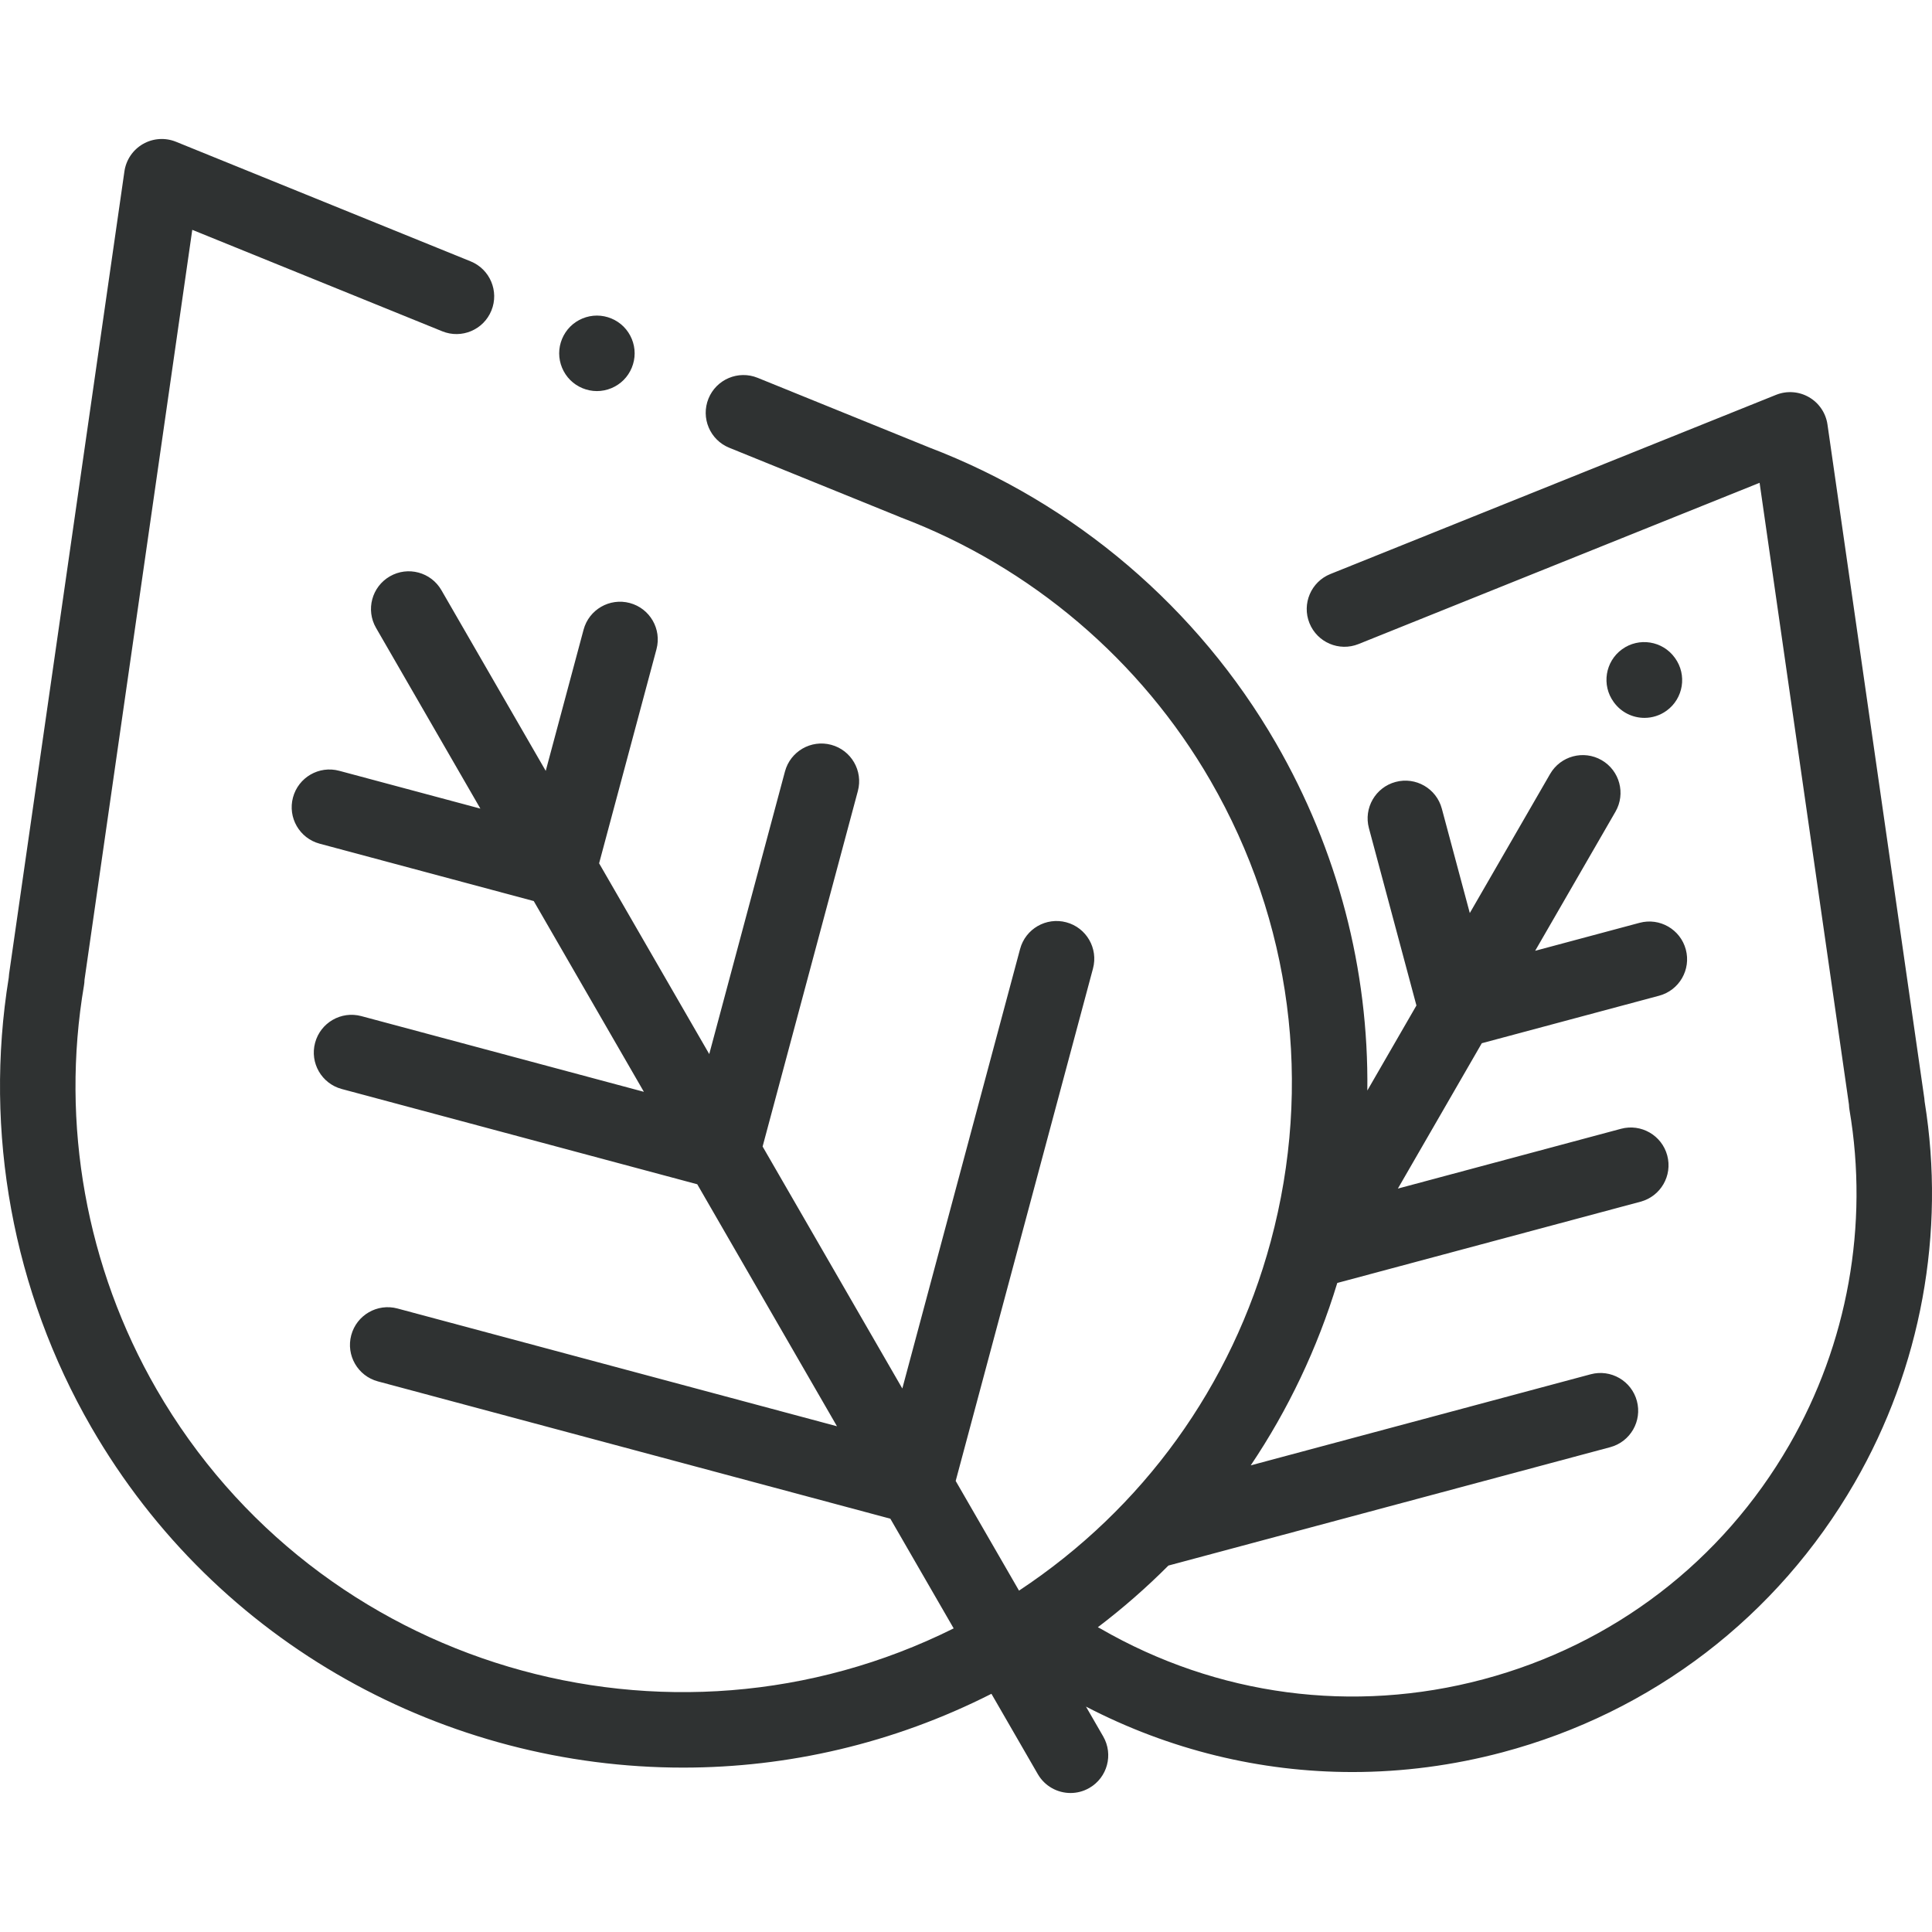 <svg enable-background="new 0 0 512 512" viewBox="0 0 512 512" xmlns="http://www.w3.org/2000/svg" fill="#2F3232"><path d="m510.052 291.984c-.016-.306-.045-.613-.089-.919l-25.663-178.568c-.437-3.039-2.245-5.709-4.904-7.242-2.658-1.533-5.875-1.761-8.726-.615l-118.103 47.482c-5.125 2.06-7.608 7.885-5.549 13.009 2.061 5.126 7.887 7.609 13.01 5.549l106.284-42.731 23.681 164.776c.013.464.059.93.138 1.396 5.178 30.482-.491 62.025-15.96 88.819-17.815 30.856-46.613 52.909-81.092 62.096-34.488 9.19-70.529 4.409-101.487-13.463-.214-.124-.434-.228-.653-.334 6.637-5.044 12.88-10.505 18.703-16.347l117.078-31.371c5.336-1.429 8.502-6.914 7.072-12.249-1.429-5.335-6.917-8.502-12.248-7.072l-90.086 24.138c9.899-14.726 17.643-30.966 22.935-48.341l80.372-21.535c5.336-1.429 8.502-6.914 7.072-12.249-1.429-5.335-6.917-8.502-12.248-7.072l-59.138 15.846 22.238-38.519 46.995-12.592c5.336-1.429 8.502-6.914 7.072-12.249s-6.917-8.502-12.248-7.072l-27.675 7.416 21.28-36.859c2.762-4.784 1.123-10.9-3.66-13.661-4.784-2.762-10.9-1.123-13.661 3.66l-21.28 36.858-7.416-27.675c-1.43-5.335-6.915-8.502-12.248-7.072-5.336 1.429-8.502 6.914-7.072 12.249l12.592 46.995-13.012 22.538c.384-32.013-7.807-63.649-24.224-92.083-20.673-35.806-53.298-63.614-91.906-78.346-.063-.027-.128-.054-.192-.081l-45.252-18.366c-5.122-2.077-10.95.389-13.027 5.506-2.077 5.119.388 10.951 5.506 13.028l44.84 18.198c.203.093.41.179.62.259 34.489 13.061 63.643 37.85 82.089 69.801 21.472 37.192 27.136 80.543 15.948 122.071-10.321 38.306-33.847 70.82-66.707 92.544l-16.784-29.07 36.387-135.796c1.43-5.336-1.736-10.819-7.072-12.249-5.339-1.429-10.818 1.737-12.248 7.072l-31.209 116.478-37.026-64.131 25.244-94.208c1.43-5.336-1.736-10.819-7.072-12.249-5.337-1.43-10.818 1.737-12.248 7.072l-20.066 74.888-29.187-50.553 15.203-56.735c1.43-5.336-1.736-10.819-7.072-12.249-5.338-1.429-10.818 1.737-12.248 7.072l-10.027 37.415-27.65-47.892c-2.761-4.783-8.878-6.423-13.661-3.66-4.784 2.761-6.423 8.878-3.66 13.661l27.65 47.891-37.414-10.025c-5.337-1.43-10.818 1.737-12.248 7.072-1.43 5.336 1.736 10.819 7.072 12.249l56.734 15.203 29.187 50.553-74.886-20.065c-5.337-1.43-10.818 1.737-12.248 7.072-1.43 5.336 1.736 10.819 7.072 12.249l94.206 25.243 37.026 64.131-116.475-31.209c-5.338-1.43-10.818 1.737-12.248 7.072-1.43 5.336 1.736 10.819 7.072 12.249l135.795 36.386 16.782 29.067c-75.574 37.666-168.581 10.538-211.238-63.345-18.646-32.296-25.478-70.316-19.237-107.057.085-.496.13-.991.138-1.484l28.557-198.745 66.251 26.889c5.123 2.078 10.95-.388 13.027-5.506 2.077-5.119-.388-10.951-5.506-13.028l-78.092-31.696c-2.849-1.155-6.075-.937-8.741.594-2.667 1.531-4.481 4.205-4.919 7.251l-30.564 212.674c-.049.337-.079.675-.093 1.01-6.638 40.917 1.104 83.157 21.853 119.095 33.413 57.875 94.294 90.246 156.878 90.245 27.641 0 55.609-6.339 81.693-19.56l12.291 21.288c1.853 3.208 5.214 5.002 8.671 5.002 1.696 0 3.416-.432 4.991-1.341 4.784-2.761 6.423-8.878 3.66-13.661l-4.557-7.894c22.098 11.472 46.201 17.341 70.592 17.341 13.29 0 26.666-1.737 39.843-5.248 39.65-10.566 72.773-35.932 93.264-71.423 17.589-30.464 24.161-66.268 18.558-100.956z"/><path d="m165.258 86.561c-1.859-1.86-4.439-2.93-7.07-2.93s-5.211 1.07-7.071 2.93c-1.86 1.87-2.93 4.44-2.93 7.071 0 2.64 1.069 5.211 2.93 7.081 1.86 1.861 4.44 2.93 7.071 2.93 2.63 0 5.211-1.07 7.07-2.93 1.87-1.87 2.931-4.451 2.931-7.081s-1.061-5.201-2.931-7.071z"/><path d="m443.884 174.367-.06-.082c-3.246-4.469-9.501-5.461-13.969-2.215-4.469 3.245-5.462 9.5-2.216 13.968l.06.081c1.957 2.694 5.008 4.125 8.101 4.125 2.037 0 4.094-.621 5.869-1.909 4.468-3.245 5.46-9.499 2.215-13.968z"/></svg>